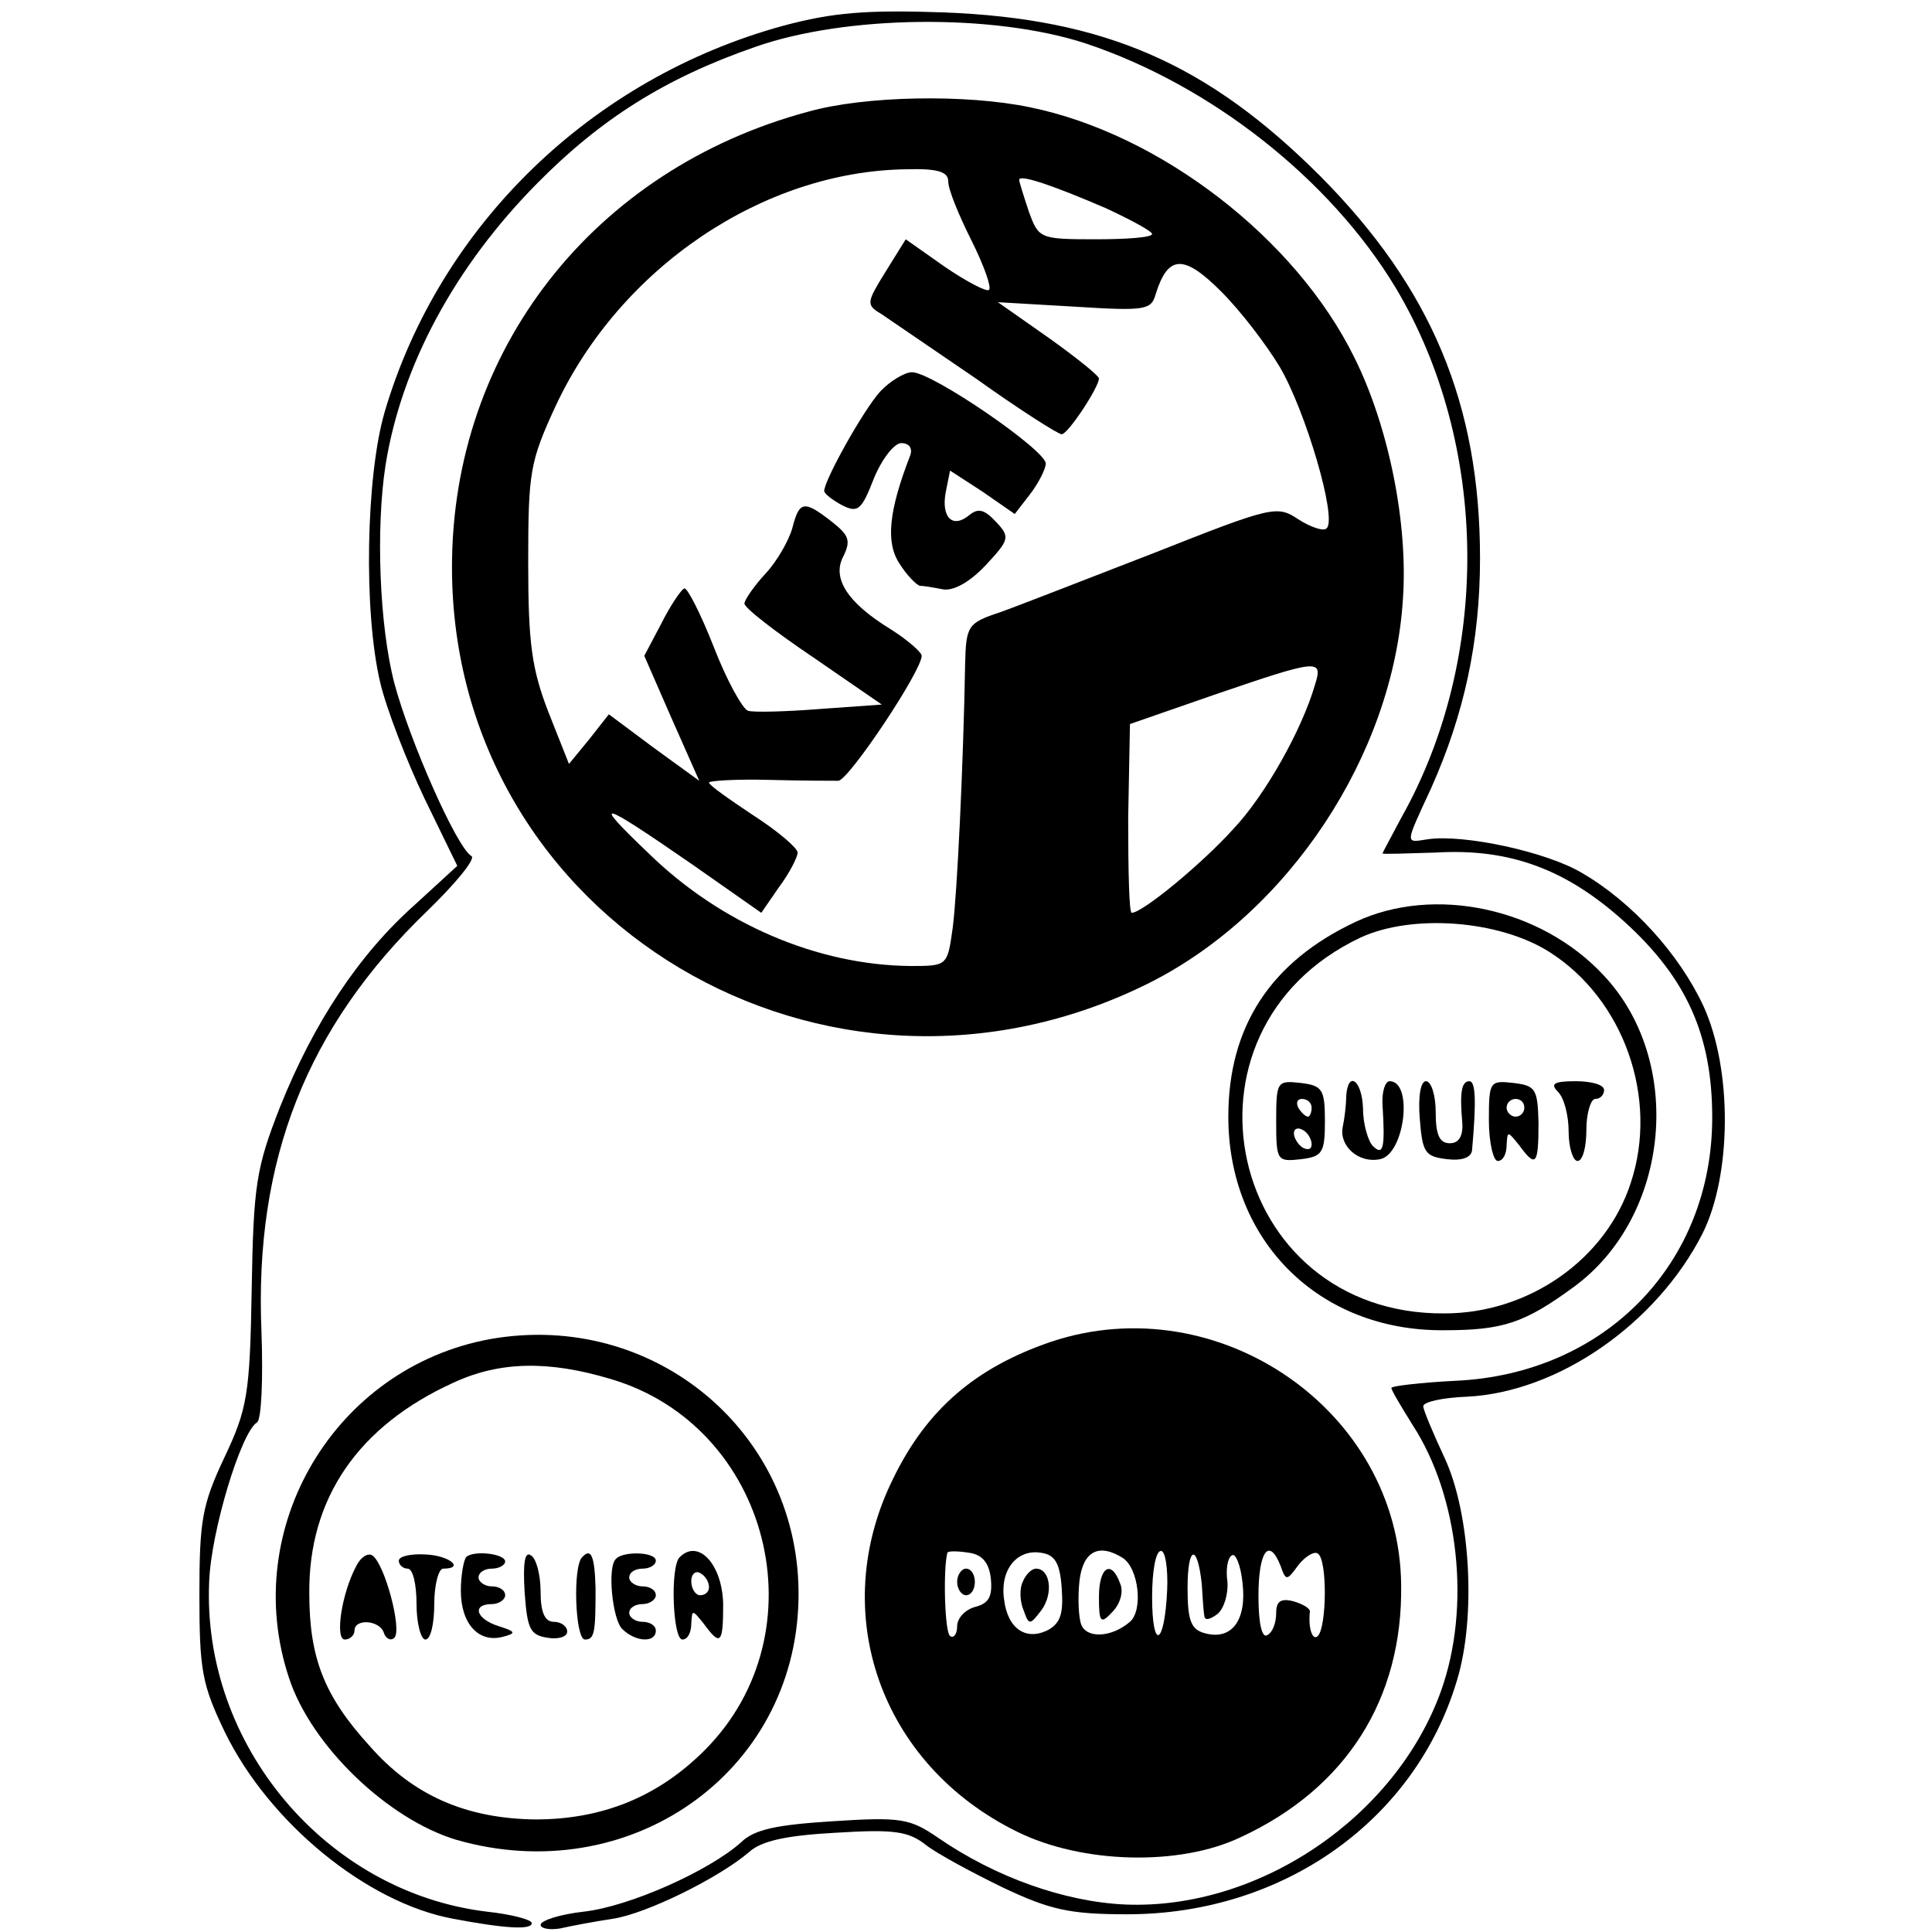 <?xml version="1.0" standalone="no"?>
<!DOCTYPE svg PUBLIC "-//W3C//DTD SVG 20010904//EN"
 "http://www.w3.org/TR/2001/REC-SVG-20010904/DTD/svg10.dtd">
<svg version="1.0" xmlns="http://www.w3.org/2000/svg"
 width="218pt" height="218pt" viewBox="0 0 218 218"
 preserveAspectRatio="xMidYMid meet">
<g transform="translate(0,218) scale(0.1,-0.1)"
fill="#000000" stroke="none">
<path d="M884 2151 c-216 -59 -388 -225 -450 -436 -21 -72 -24 -225 -5 -305 7
-30 30 -89 50 -131 l37 -76 -48 -44 c-63 -56 -114 -133 -152 -228 -27 -69 -30
-88 -32 -206 -2 -119 -5 -135 -31 -190 -25 -53 -28 -71 -28 -155 0 -85 3 -101
29 -155 50 -102 160 -192 257 -210 58 -11 89 -13 89 -5 0 4 -23 10 -51 13
-181 22 -321 188 -313 372 2 57 36 169 54 180 5 3 7 49 5 103 -8 193 51 343
187 474 32 31 55 59 50 62 -17 10 -70 131 -87 195 -17 65 -21 175 -10 246 18
113 79 225 171 318 72 73 145 119 246 154 102 36 269 38 373 4 141 -47 276
-153 350 -276 105 -176 108 -417 6 -598 -11 -21 -21 -39 -21 -40 0 -1 27 0 60
1 84 5 148 -19 214 -79 69 -63 98 -127 98 -220 0 -165 -121 -289 -289 -297
-40 -2 -73 -6 -73 -8 0 -3 11 -21 24 -42 52 -80 66 -205 32 -300 -51 -142
-205 -247 -356 -241 -69 3 -147 31 -211 75 -32 22 -42 24 -119 19 -63 -4 -89
-9 -104 -24 -36 -32 -125 -72 -177 -78 -27 -3 -49 -10 -49 -15 0 -4 10 -6 22
-4 13 3 40 8 60 11 38 6 119 46 153 75 14 13 43 19 98 22 65 4 82 2 102 -14
13 -10 52 -31 87 -48 53 -25 75 -30 140 -30 176 0 325 106 372 264 22 72 15
189 -14 251 -13 28 -24 54 -24 58 -1 5 22 10 49 11 103 5 214 82 266 184 33
66 34 185 1 257 -27 58 -80 117 -137 150 -40 24 -134 44 -174 38 -26 -4 -26
-7 4 58 37 83 55 165 55 259 0 174 -55 305 -180 431 -127 127 -243 178 -425
185 -87 3 -125 0 -181 -15z"/>
<path d="M912 2054 c-242 -65 -402 -269 -402 -514 0 -399 423 -651 787 -469
157 79 275 257 286 433 6 85 -16 195 -55 273 -66 134 -219 252 -366 282 -72
15 -186 13 -250 -5z m158 -79 c0 -9 12 -38 26 -66 14 -28 23 -53 20 -56 -2 -3
-25 9 -50 26 l-44 31 -23 -37 c-21 -34 -22 -37 -5 -47 9 -6 57 -39 107 -73 49
-35 93 -63 97 -63 7 0 42 53 42 63 0 3 -26 24 -57 46 l-57 40 86 -5 c80 -5 87
-4 92 14 14 45 32 45 74 3 22 -22 51 -60 66 -85 29 -49 65 -171 53 -182 -3 -4
-18 1 -32 10 -24 16 -29 15 -163 -38 -75 -29 -154 -60 -174 -67 -36 -12 -38
-15 -39 -59 -2 -113 -9 -259 -14 -297 -6 -43 -6 -43 -48 -43 -104 1 -213 47
-295 127 -66 63 -57 61 50 -13 l77 -54 20 29 c12 16 21 34 21 39 0 5 -22 24
-50 42 -27 18 -50 34 -50 37 0 2 30 4 68 3 37 -1 72 -1 78 -1 12 1 94 124 94
141 0 4 -16 18 -35 30 -49 30 -67 58 -53 83 8 17 6 23 -13 38 -32 25 -37 24
-45 -7 -4 -14 -17 -37 -30 -51 -13 -14 -24 -30 -24 -34 0 -5 35 -32 78 -61
l77 -53 -70 -5 c-38 -3 -75 -4 -81 -2 -6 2 -24 34 -39 73 -15 38 -30 67 -33
65 -4 -2 -16 -20 -26 -40 l-19 -36 31 -71 31 -70 -51 37 -51 38 -22 -28 -23
-28 -23 58 c-19 49 -23 78 -23 169 0 103 2 114 31 177 73 156 234 265 396 267
36 1 47 -3 47 -14z m178 -30 c28 -13 52 -26 52 -29 0 -4 -29 -6 -64 -6 -63 0
-64 1 -75 31 -6 18 -11 34 -11 36 0 7 40 -7 98 -32z m236 -537 c-15 -52 -57
-126 -92 -163 -36 -40 -103 -95 -115 -95 -3 0 -4 48 -4 107 l2 106 95 33 c117
40 123 41 114 12z"/>
<path d="M993 1738 c-19 -21 -63 -100 -63 -112 0 -3 9 -10 20 -16 18 -9 22 -6
36 30 9 22 23 40 31 40 9 0 13 -6 10 -14 -24 -62 -28 -98 -12 -122 8 -13 19
-24 23 -25 4 0 16 -2 26 -4 12 -2 30 8 48 27 27 29 28 32 12 49 -13 14 -20 16
-30 8 -19 -16 -32 -3 -27 25 l5 25 37 -24 36 -25 17 22 c10 13 18 29 18 35 0
15 -128 103 -151 103 -8 0 -25 -10 -36 -22z"/>
<path d="M1530 1140 c-96 -45 -144 -118 -144 -220 0 -140 102 -242 243 -241
67 0 91 8 147 49 109 80 125 255 33 352 -71 76 -191 101 -279 60z m218 -34
c84 -53 124 -165 92 -261 -28 -86 -115 -147 -210 -147 -245 -2 -317 319 -95
424 58 27 156 20 213 -16z"/>
<path d="M1440 915 c0 -45 1 -46 28 -43 24 3 27 7 27 43 0 36 -3 40 -27 43
-27 3 -28 2 -28 -43z m40 15 c0 -5 -2 -10 -4 -10 -3 0 -8 5 -11 10 -3 6 -1 10
4 10 6 0 11 -4 11 -10z m0 -41 c0 -6 -4 -7 -10 -4 -5 3 -10 11 -10 16 0 6 5 7
10 4 6 -3 10 -11 10 -16z"/>
<path d="M1519 943 c0 -10 -2 -26 -4 -35 -4 -21 18 -41 42 -36 28 5 38 88 11
88 -5 0 -9 -12 -8 -27 3 -48 1 -58 -11 -46 -5 5 -11 24 -11 42 -1 32 -17 44
-19 14z"/>
<path d="M1602 918 c3 -39 6 -43 31 -46 17 -2 27 2 28 10 5 56 4 78 -3 78 -9
0 -11 -13 -8 -47 1 -15 -4 -23 -14 -23 -12 0 -16 10 -16 35 0 19 -5 35 -11 35
-6 0 -9 -17 -7 -42z"/>
<path d="M1680 916 c0 -25 5 -46 10 -46 6 0 10 8 10 18 1 16 1 16 14 0 19 -26
22 -23 22 25 -1 38 -3 42 -28 45 -27 3 -28 2 -28 -42z m40 14 c0 -5 -4 -10
-10 -10 -5 0 -10 5 -10 10 0 6 5 10 10 10 6 0 10 -4 10 -10z"/>
<path d="M1758 948 c7 -7 12 -27 12 -45 0 -18 5 -33 10 -33 6 0 10 16 10 35 0
19 5 35 10 35 6 0 10 5 10 10 0 6 -14 10 -32 10 -25 0 -29 -3 -20 -12z"/>
<path d="M1186 666 c-85 -29 -140 -76 -178 -154 -75 -151 -15 -323 140 -399
73 -36 183 -39 252 -6 119 55 183 156 181 285 -2 196 -206 337 -395 274z m-68
-267 c2 -20 -2 -28 -17 -32 -12 -3 -21 -13 -21 -22 0 -9 -4 -14 -8 -11 -6 4
-8 75 -3 94 1 2 11 2 24 0 15 -2 23 -11 25 -29z m80 -11 c2 -28 -1 -39 -15
-47 -25 -13 -46 1 -50 34 -5 33 14 57 41 53 16 -2 22 -11 24 -40z m69 34 c18
-12 23 -59 8 -72 -21 -18 -49 -19 -55 -3 -3 8 -4 30 -2 49 4 34 22 43 49 26z
m50 -36 c-3 -64 -17 -69 -17 -8 0 29 4 52 10 52 5 0 8 -20 7 -44z m39 7 c1
-16 2 -32 3 -37 1 -5 7 -3 15 3 7 6 12 22 11 36 -2 14 0 27 5 30 4 3 10 -11
12 -31 5 -42 -12 -65 -42 -57 -16 4 -20 14 -20 51 0 48 11 51 16 5z m89 20 c6
-17 7 -17 20 1 8 10 18 16 22 13 11 -7 10 -83 0 -93 -6 -6 -11 9 -9 27 1 4 -8
9 -18 12 -15 4 -20 0 -20 -13 0 -11 -4 -22 -10 -25 -6 -4 -10 13 -10 44 0 51
12 67 25 34z"/>
<path d="M1080 395 c0 -8 5 -15 10 -15 6 0 10 7 10 15 0 8 -4 15 -10 15 -5 0
-10 -7 -10 -15z"/>
<path d="M1154 395 c-4 -8 -3 -23 1 -32 6 -17 7 -17 20 0 14 19 10 47 -6 47
-5 0 -12 -7 -15 -15z"/>
<path d="M1240 378 c0 -29 2 -31 15 -17 9 9 13 23 9 32 -10 28 -24 19 -24 -15z"/>
<path d="M553 669 c-175 -32 -283 -213 -227 -382 25 -77 112 -160 189 -183
195 -56 382 75 386 271 4 187 -162 327 -348 294z m136 -45 c180 -53 239 -286
106 -419 -53 -53 -116 -78 -191 -78 -78 1 -138 27 -187 83 -51 56 -68 99 -68
172 -1 107 55 189 163 238 52 24 107 25 177 4z"/>
<path d="M402 413 c-17 -32 -24 -83 -13 -83 6 0 11 5 11 10 0 14 28 12 33 -2
2 -7 8 -10 12 -6 9 9 -11 84 -25 93 -5 3 -13 -2 -18 -12z"/>
<path d="M450 419 c0 -5 5 -9 10 -9 6 0 10 -18 10 -40 0 -22 5 -40 10 -40 6 0
10 18 10 40 0 22 5 40 10 40 25 0 7 15 -20 16 -16 1 -30 -2 -30 -7z"/>
<path d="M526 423 c-3 -4 -6 -21 -6 -38 0 -37 20 -59 47 -52 16 4 15 6 -4 12
-26 8 -31 25 -8 25 8 0 15 5 15 10 0 6 -7 10 -15 10 -8 0 -15 5 -15 10 0 6 7
10 15 10 8 0 15 4 15 8 0 9 -36 13 -44 5z"/>
<path d="M592 383 c3 -41 6 -48 26 -51 12 -2 22 1 22 7 0 6 -7 11 -15 11 -10
0 -15 10 -15 34 0 19 -5 38 -11 41 -7 5 -9 -9 -7 -42z"/>
<path d="M657 423 c-11 -10 -8 -93 3 -93 11 0 12 8 12 58 -1 36 -5 46 -15 35z"/>
<path d="M695 421 c-10 -9 -4 -68 7 -79 15 -15 38 -16 38 -2 0 6 -7 10 -15 10
-8 0 -15 5 -15 10 0 6 7 10 15 10 8 0 15 5 15 10 0 6 -7 10 -15 10 -8 0 -15 5
-15 10 0 6 7 10 15 10 8 0 15 4 15 9 0 10 -37 11 -45 2z"/>
<path d="M767 423 c-11 -10 -8 -93 3 -93 6 0 10 8 10 18 1 16 1 16 14 0 19
-26 22 -23 22 22 -1 45 -28 74 -49 53z m33 -34 c0 -5 -4 -9 -10 -9 -5 0 -10 7
-10 16 0 8 5 12 10 9 6 -3 10 -10 10 -16z"/>
</g>
</svg>
